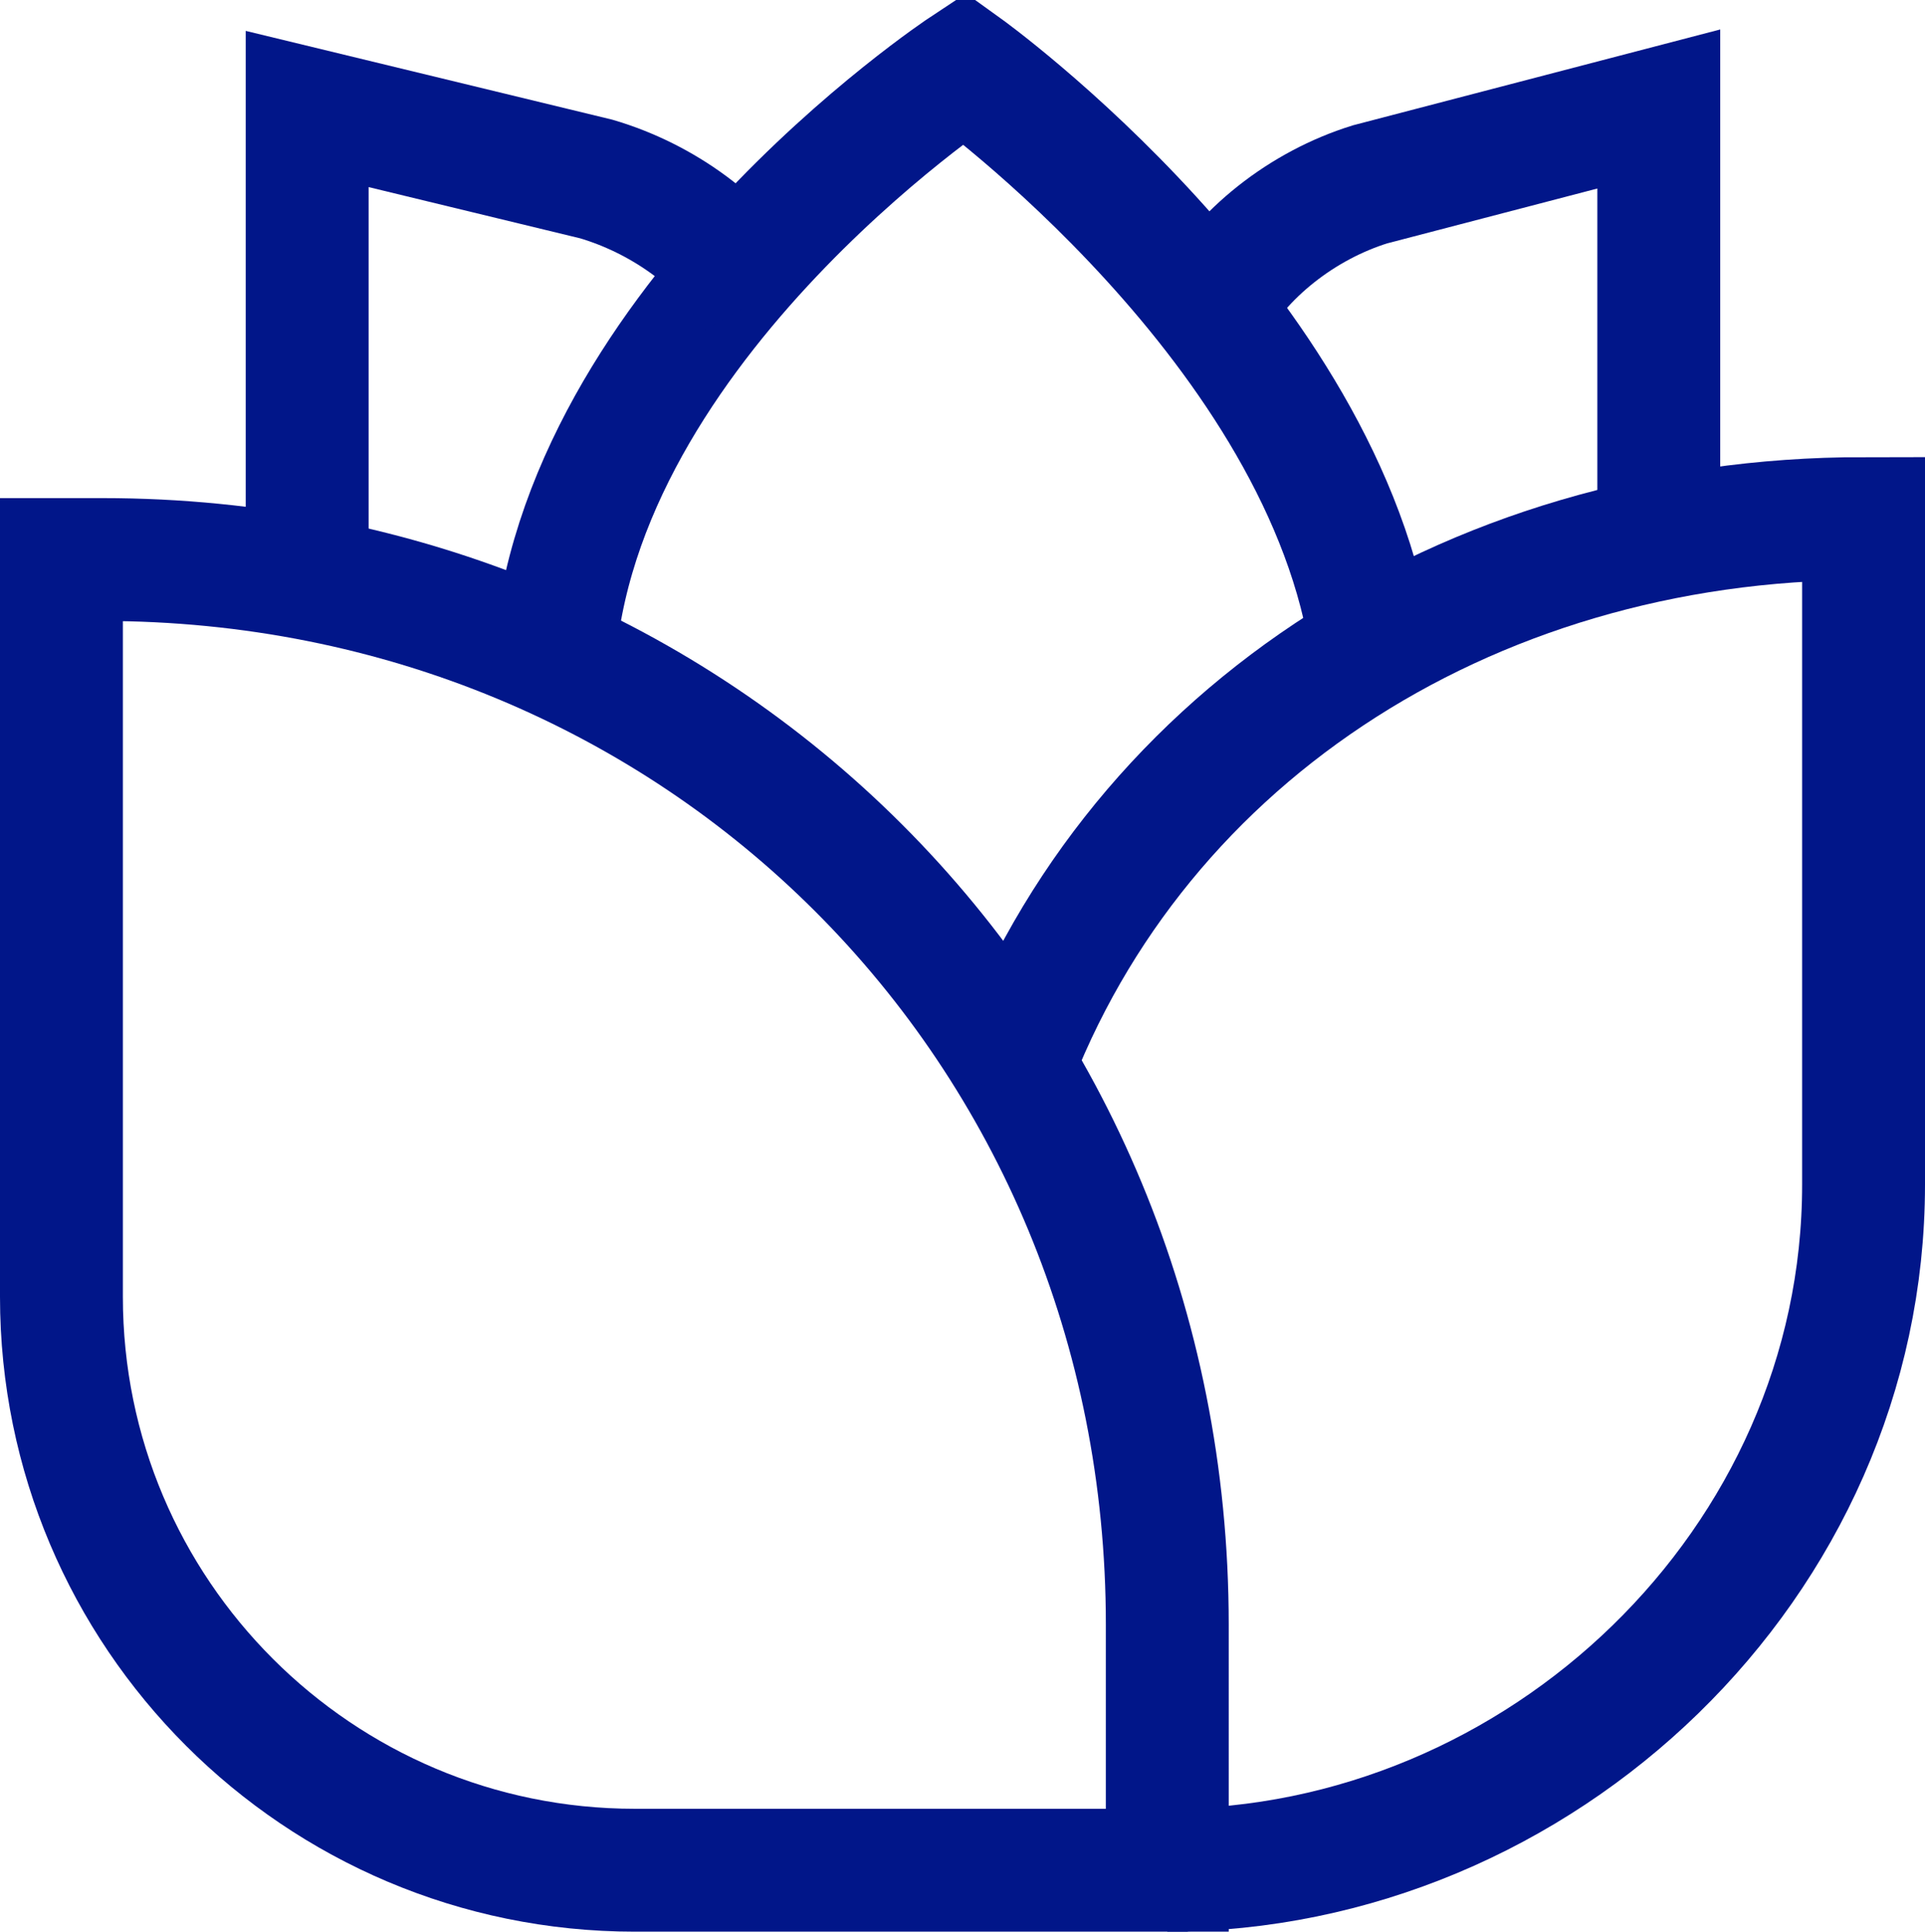 <?xml version="1.0" encoding="utf-8"?>
<!-- Generator: Adobe Illustrator 17.0.1, SVG Export Plug-In . SVG Version: 6.00 Build 0)  -->
<!DOCTYPE svg PUBLIC "-//W3C//DTD SVG 1.1//EN" "http://www.w3.org/Graphics/SVG/1.1/DTD/svg11.dtd">
<svg version="1.1" id="SvgjsSvg1000" xmlns:svgjs="http://svgjs.com/svgjs"
	 xmlns="http://www.w3.org/2000/svg" xmlns:xlink="http://www.w3.org/1999/xlink" x="0px" y="0px" width="47px" height="47.161px"
	 viewBox="0 0 47 47.161" enable-background="new 0 0 47 47.161" xml:space="preserve">
<title>Stroke 1</title>
<desc>Created with Avocode.</desc>
<path id="SvgjsPath1007" fill="#FFFFFF" fill-opacity="0" stroke="#011689" stroke-width="3" stroke-miterlimit="50" stroke-dasharray="0" d="
	M28.5,45.661h-13c-7.73,0-14-6.27-14-14v-18h1c14.58,0,26,11.42,26,26V45.661z"/>
<path id="SvgjsPath1008" fill="#FFFFFF" fill-opacity="0" stroke="#011689" stroke-width="3" stroke-miterlimit="50" stroke-dasharray="0" d="
	M24.5,26.661c2.96-8.52,11.24-14,21-14l0,0v16.26c0,9.25-7.89,16.74-17,16.74H29"/>
<path id="SvgjsPath1009" fill="#FFFFFF" fill-opacity="0" stroke="#011689" stroke-width="3" stroke-miterlimit="50" stroke-dasharray="0" d="
	M13.5,16.661c0.23-8.51,10.05-15,10.05-15s8.85,6.36,9.95,14.25"/>
<path id="SvgjsPath1010" fill="#FFFFFF" fill-opacity="0" stroke="#011689" stroke-width="3" stroke-miterlimit="50" stroke-dasharray="0" d="
	M7.5,14.661v-12l7.06,1.71c1.63,0.48,3.14,1.57,3.94,2.94"/>
<path id="SvgjsPath1011" fill="#FFFFFF" fill-opacity="0" stroke="#011689" stroke-width="3" stroke-miterlimit="50" stroke-dasharray="0" d="
	M40.5,13.661v-11l-7.05,1.84c-1.64,0.51-3.15,1.68-3.95,3.15"/>
</svg>
